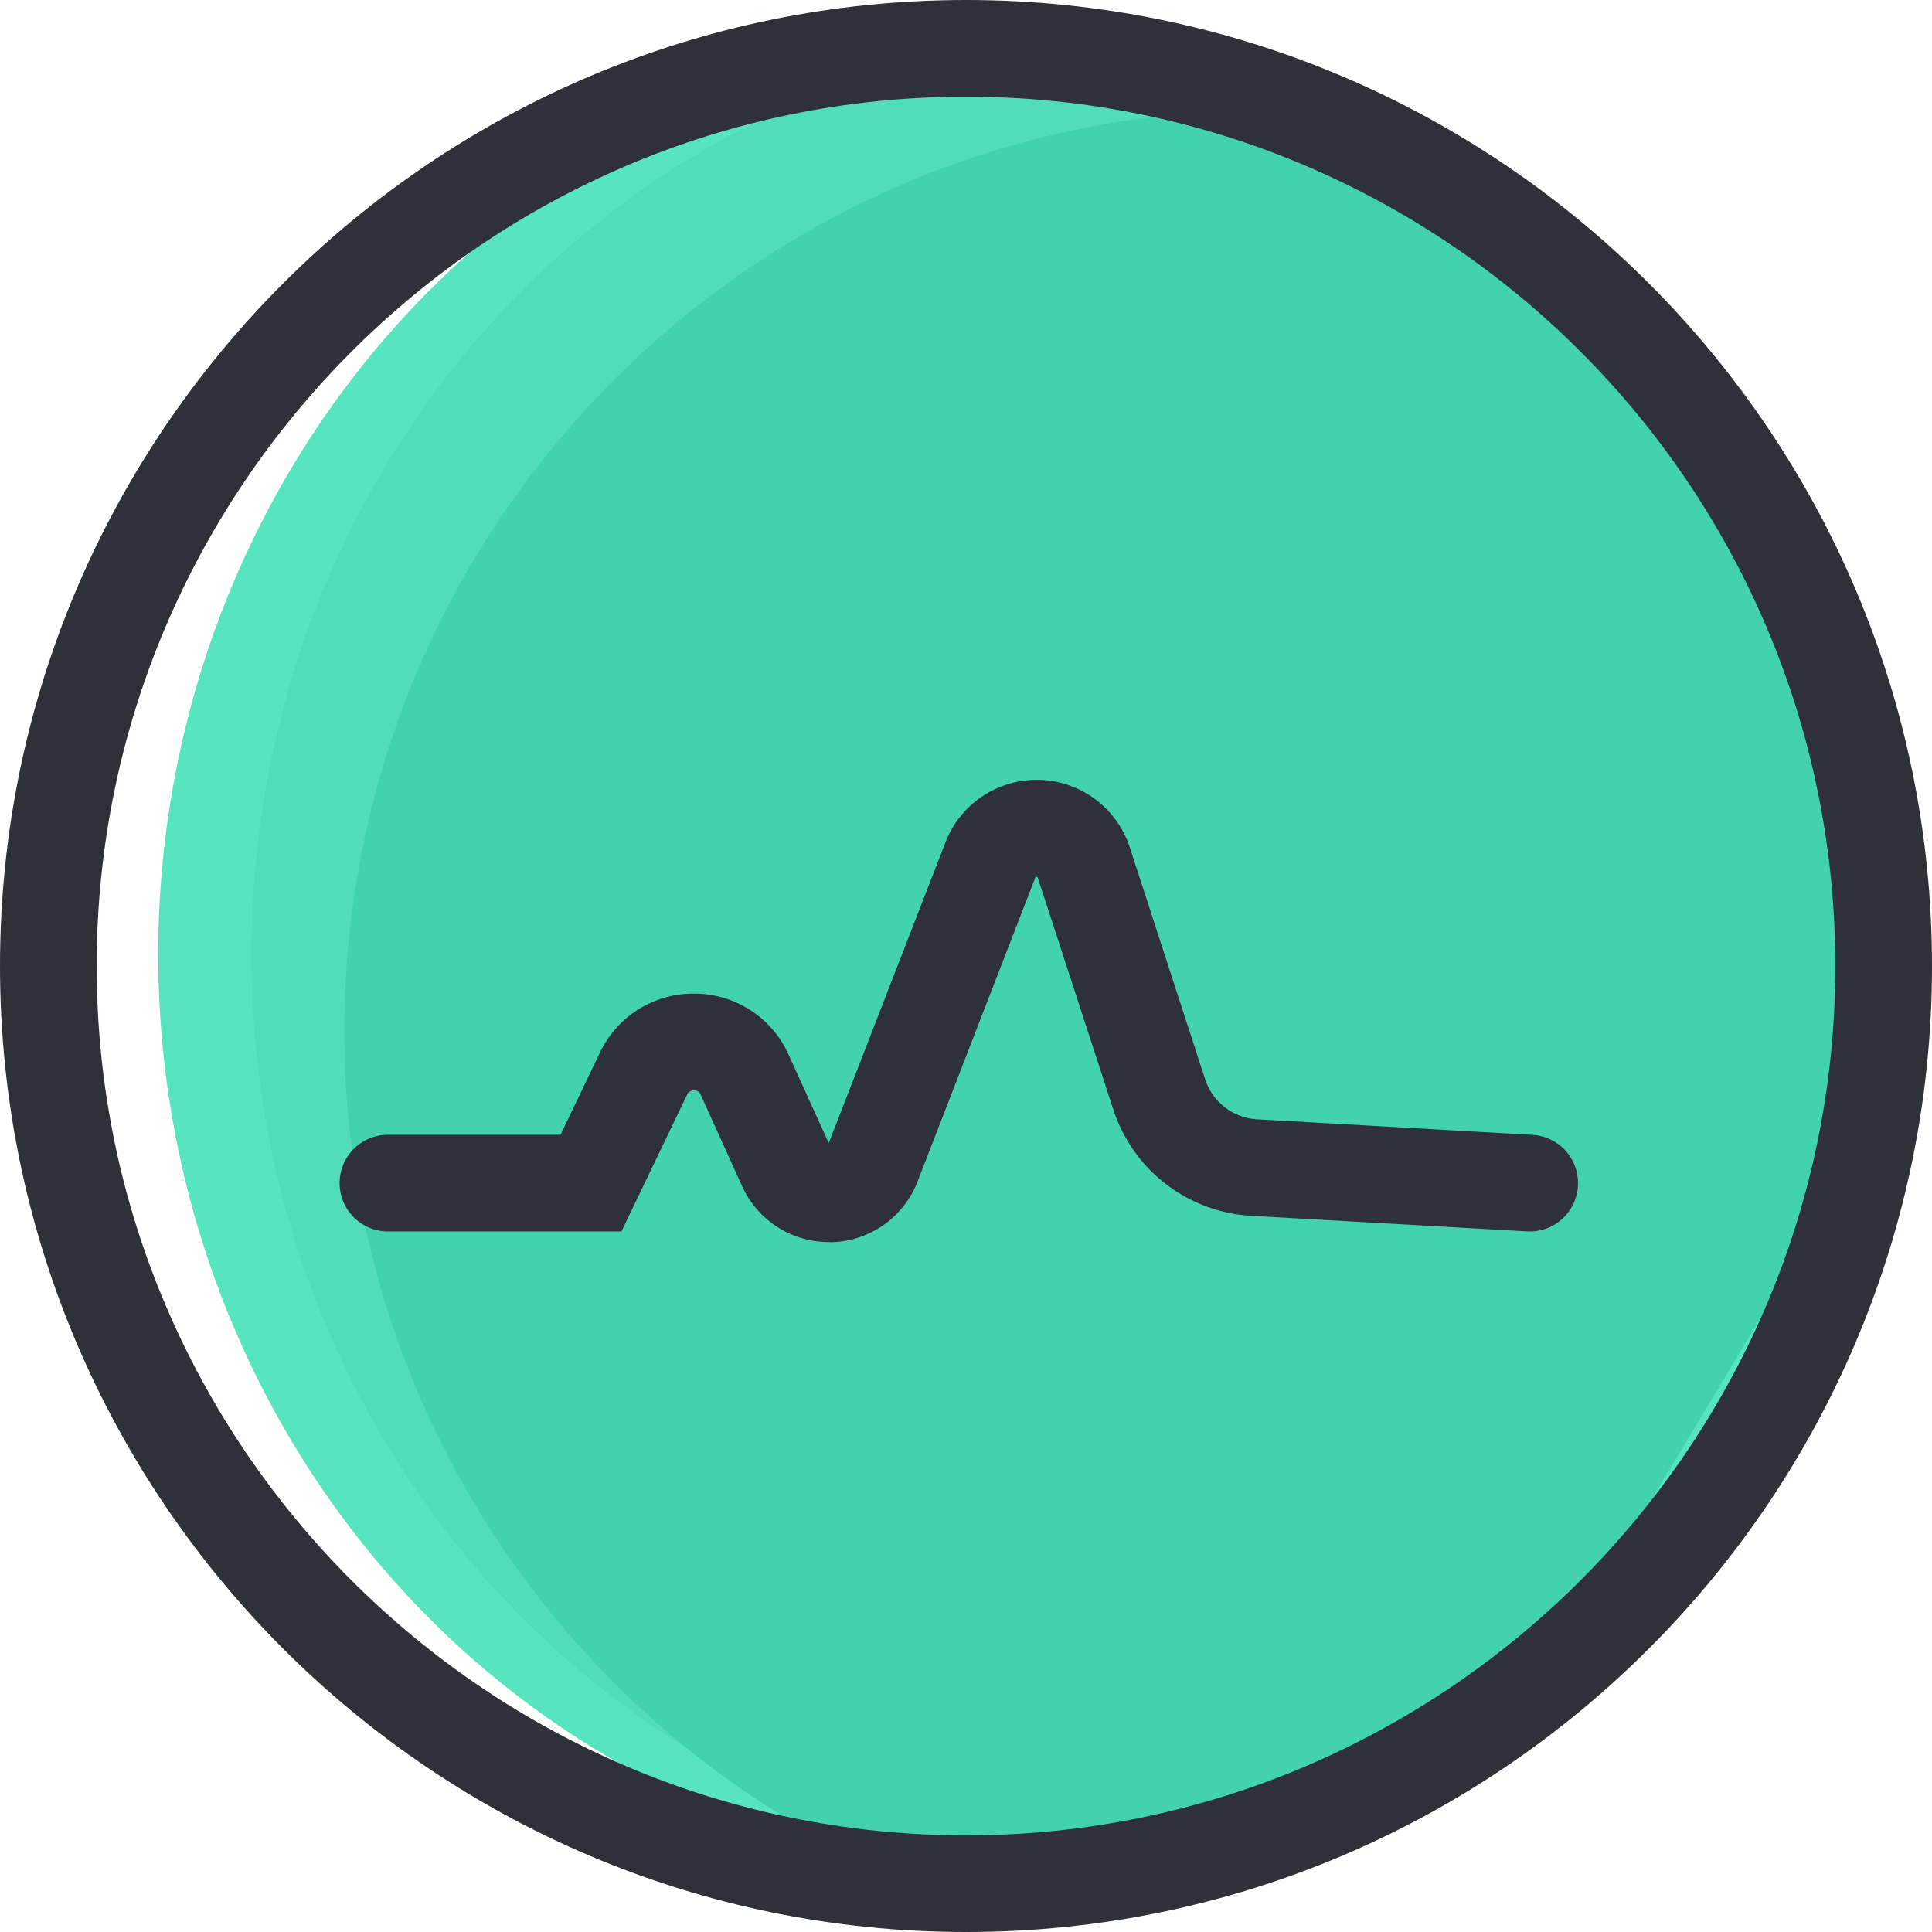 <?xml version="1.0" standalone="no"?><!DOCTYPE svg PUBLIC "-//W3C//DTD SVG 1.1//EN" "http://www.w3.org/Graphics/SVG/1.1/DTD/svg11.dtd"><svg t="1693481423588" class="icon" viewBox="0 0 1024 1024" version="1.1" xmlns="http://www.w3.org/2000/svg" p-id="14056" xmlns:xlink="http://www.w3.org/1999/xlink" width="16" height="16"><path d="M83.864 505.89a488.051 467.993 90 1 0 935.986 0 488.051 467.993 90 1 0-935.986 0Z" fill="#56E5BE" p-id="14057"></path><path d="M610.388 993.826h-9.107c-258.478 0-467.993-218.535-467.993-488.08S342.803 17.695 601.282 17.695q9.481 0 18.848 0.403c249.804 10.433 244.53 970.685-9.741 975.728z" fill="#50DDB8" p-id="14058"></path><path d="M718.431 60.895q-23.949-2.363-48.474-2.392c-269.199 0-487.446 218.535-487.446 488.08a488.195 488.195 0 0 0 323.033 459.578l129.686-36.168 192.31-95.766 136.862-227.671 21.499-236.086-116.861-215.797-199.082-136.055" fill="#42D3AD" p-id="14059"></path><path d="M512 1024C229.573 1024 0 794.312 0 512S229.688 0 512 0s512 229.659 512 512-229.688 512-512 512z m0-972.76C257.931 51.24 51.24 257.931 51.24 512S257.931 972.788 512 972.788s460.76-206.691 460.76-460.76S766.184 51.24 512 51.24z" fill="#2E3138" p-id="14060"></path><path d="M439.289 658.315a50.376 50.376 0 0 1-45.938-29.597l-21.989-48.531a3.631 3.631 0 0 0-3.545-2.306 4.092 4.092 0 0 0-3.602 2.248l-34.842 72.566H205.624a25.62 25.62 0 0 1 0-51.24h91.472l20.865-43.517a54.756 54.756 0 0 1 49.713-31.298h0.605a54.756 54.756 0 0 1 49.684 32.335l21.297 46.889 61.788-159.225a51.874 51.874 0 0 1 97.841 2.738l39.799 122.481a30.808 30.808 0 0 0 27.782 21.413l145.392 8.213a25.62 25.62 0 1 1-2.882 51.154l-145.421-8.213a81.76 81.76 0 0 1-73.604-56.716l-39.914-122.51a0.98 0.98 0 0 0-1.182-0.403l-62.509 161.387a50.376 50.376 0 0 1-45.649 32.22z" fill="#2E3138" p-id="14061"></path></svg>